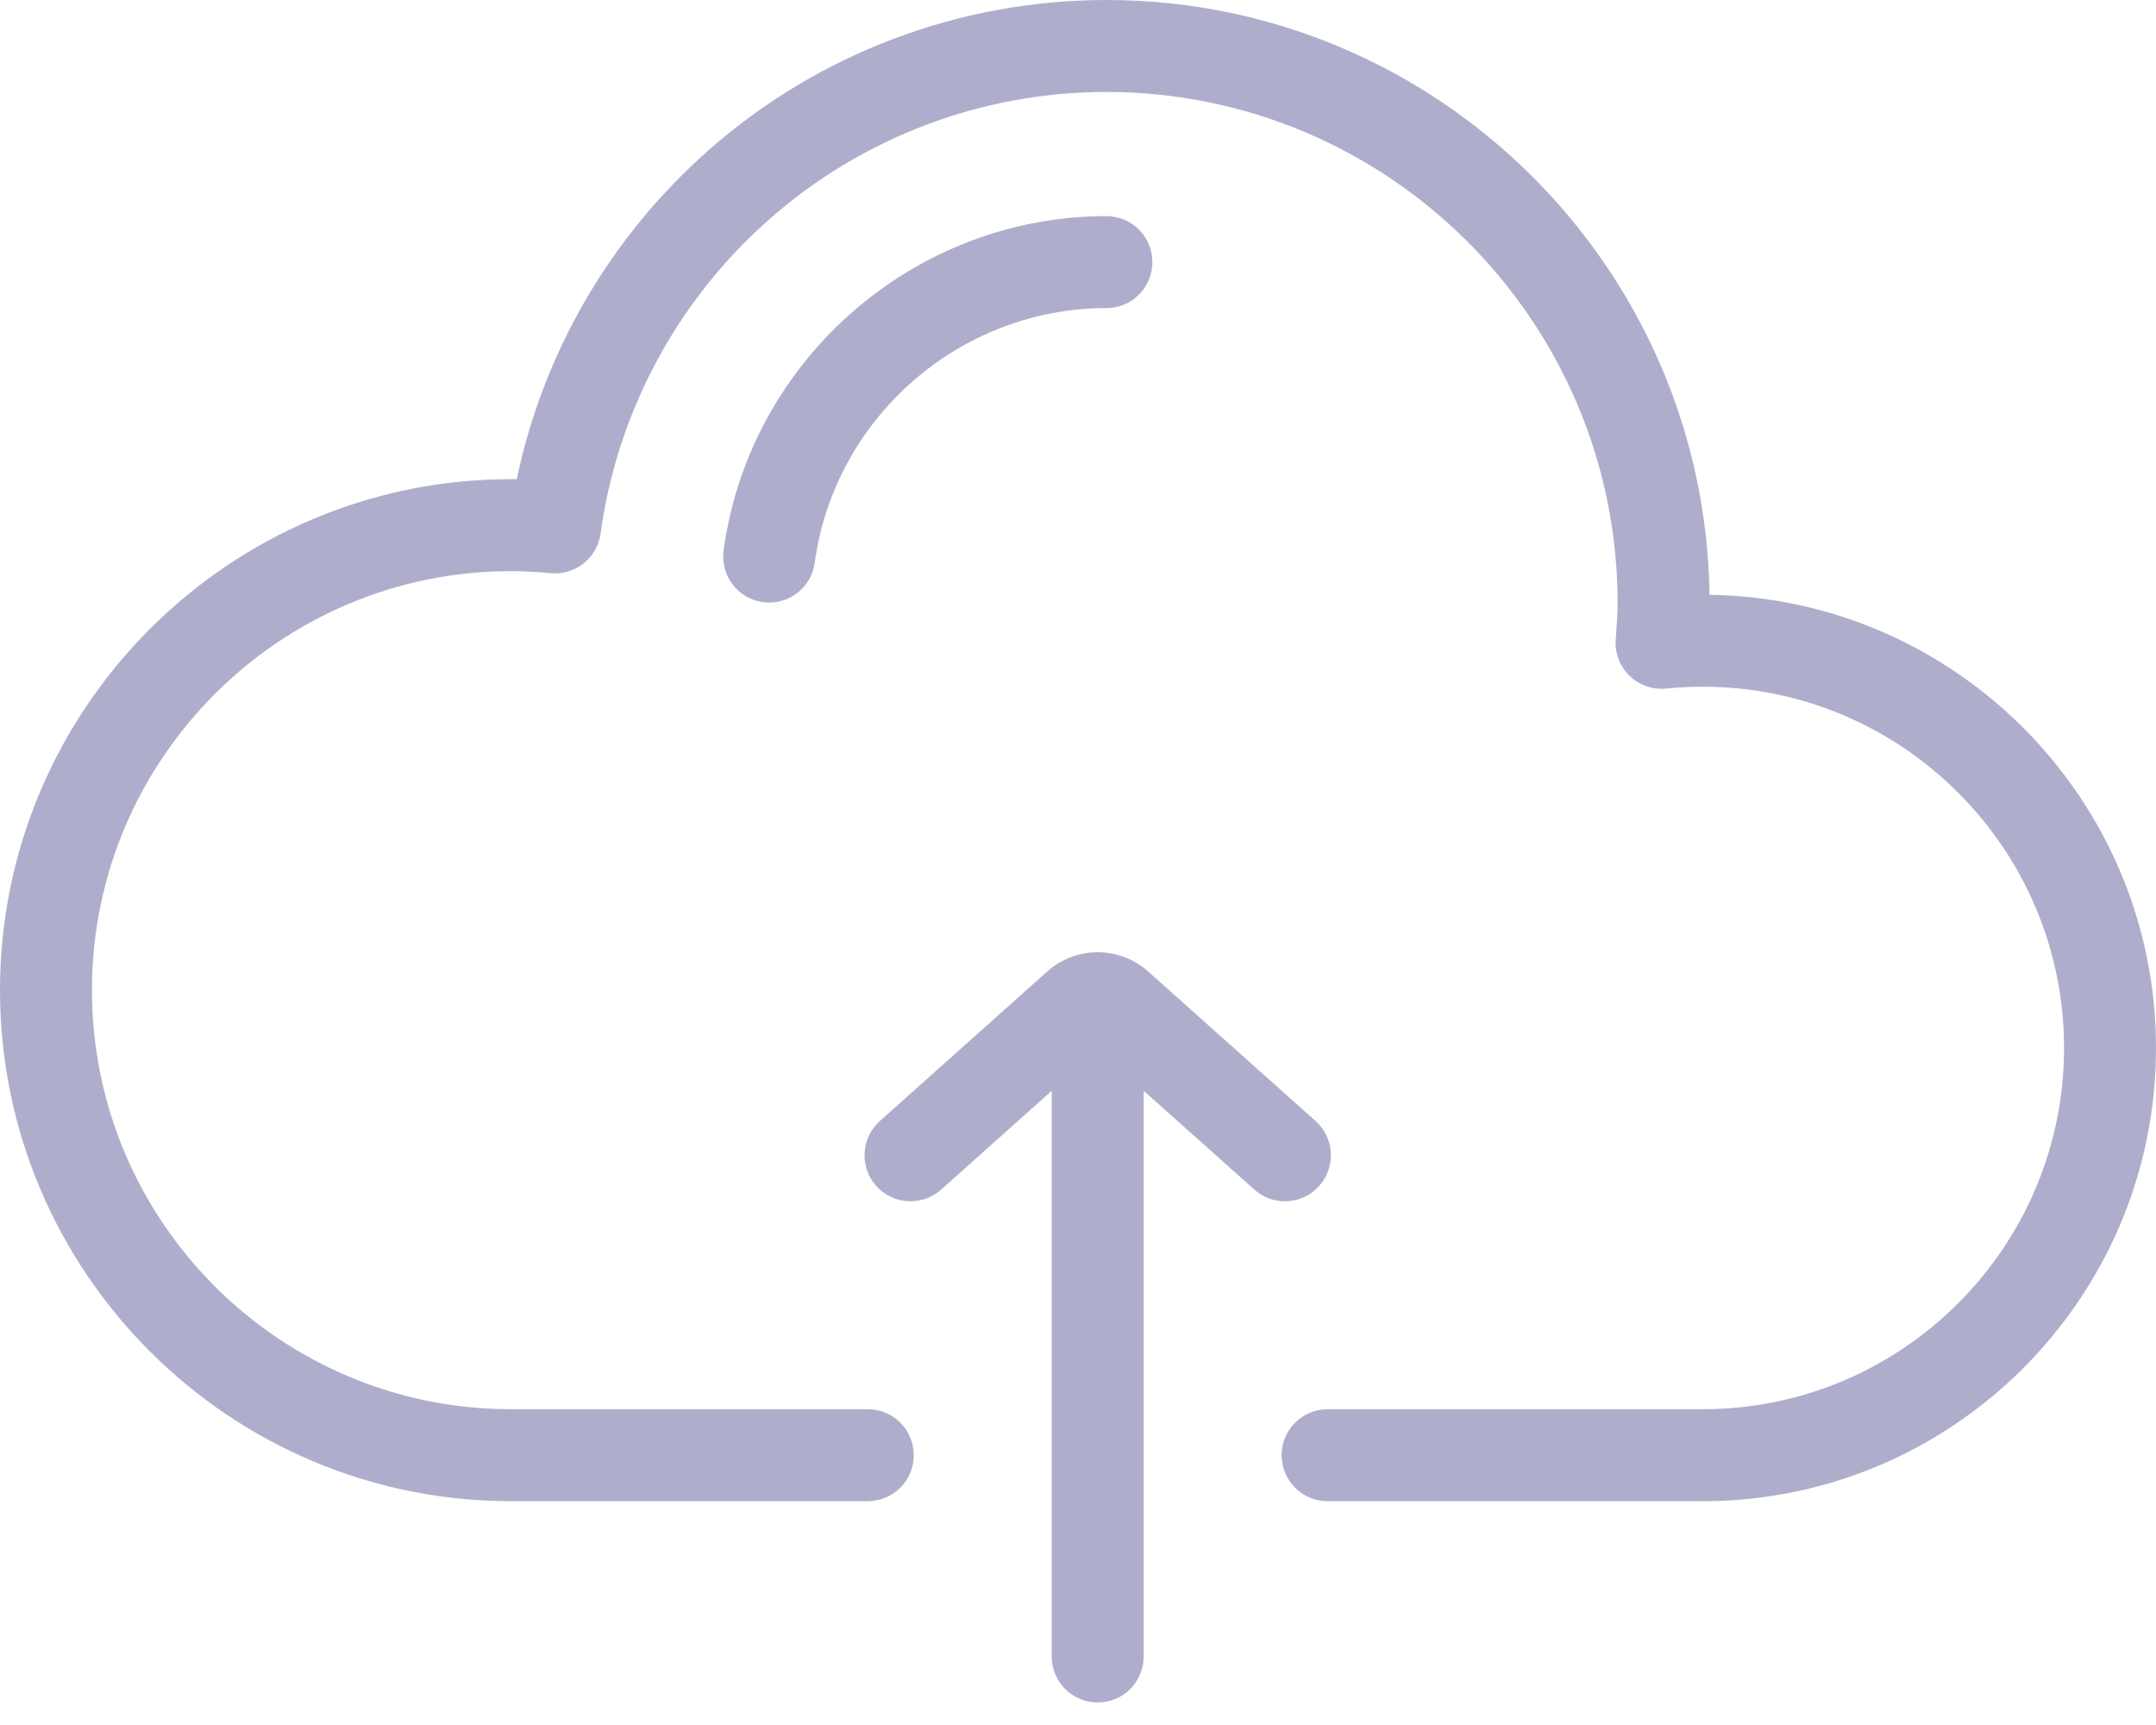 <svg width="60" height="48" viewBox="0 0 60 48" fill="none" xmlns="http://www.w3.org/2000/svg">
<path d="M47.574 16.551C47.449 7.404 39.968 0 30.791 0C26.709 0 22.776 1.485 19.718 4.181C16.988 6.588 15.12 9.804 14.38 13.335C14.326 13.334 14.273 13.333 14.219 13.333C6.379 13.333 0 19.712 0 27.553C0 35.393 6.379 41.772 14.22 41.772H24.15C24.857 41.772 25.43 41.199 25.43 40.493C25.43 39.786 24.857 39.213 24.15 39.213H14.22C7.79 39.213 2.559 33.982 2.559 27.553C2.559 21.123 7.79 15.893 14.22 15.893C14.562 15.893 14.924 15.911 15.327 15.949C16.009 16.013 16.622 15.527 16.714 14.848C17.175 11.47 18.843 8.364 21.41 6.101C24.001 3.817 27.333 2.559 30.791 2.559C38.635 2.559 45.017 8.94 45.017 16.784C45.017 17.067 44.996 17.358 44.973 17.666L44.964 17.797C44.937 18.173 45.078 18.542 45.349 18.805C45.62 19.068 45.992 19.198 46.368 19.16C46.709 19.126 47.052 19.109 47.389 19.109C52.931 19.109 57.441 23.618 57.441 29.161C57.441 34.703 52.931 39.213 47.389 39.213H36.946C36.24 39.213 35.666 39.786 35.666 40.492C35.666 41.199 36.24 41.772 36.946 41.772H47.389C54.343 41.772 60 36.115 60 29.161C60 22.269 54.443 16.651 47.574 16.551Z" fill="#AEAECC"/>
<path d="M30.791 6.014C25.441 6.014 20.861 10.012 20.137 15.315C20.042 16.015 20.532 16.66 21.232 16.756C21.291 16.764 21.349 16.767 21.407 16.767C22.037 16.767 22.585 16.302 22.673 15.661C23.224 11.62 26.714 8.573 30.791 8.573C31.498 8.573 32.071 8 32.071 7.293C32.071 6.587 31.498 6.014 30.791 6.014Z" fill="#AEAECC"/>
<path d="M36.611 31.193L31.956 27.035C31.154 26.318 29.943 26.318 29.141 27.035L24.486 31.193C23.959 31.664 23.914 32.472 24.384 33C24.855 33.526 25.664 33.572 26.191 33.102L29.269 30.352V46.094C29.269 46.801 29.842 47.373 30.549 47.373C31.255 47.373 31.828 46.801 31.828 46.094V30.352L34.906 33.101C35.15 33.319 35.455 33.427 35.758 33.427C36.11 33.427 36.46 33.283 36.713 32.999C37.183 32.472 37.138 31.664 36.611 31.193Z" fill="#AEAECC"/>
</svg>
